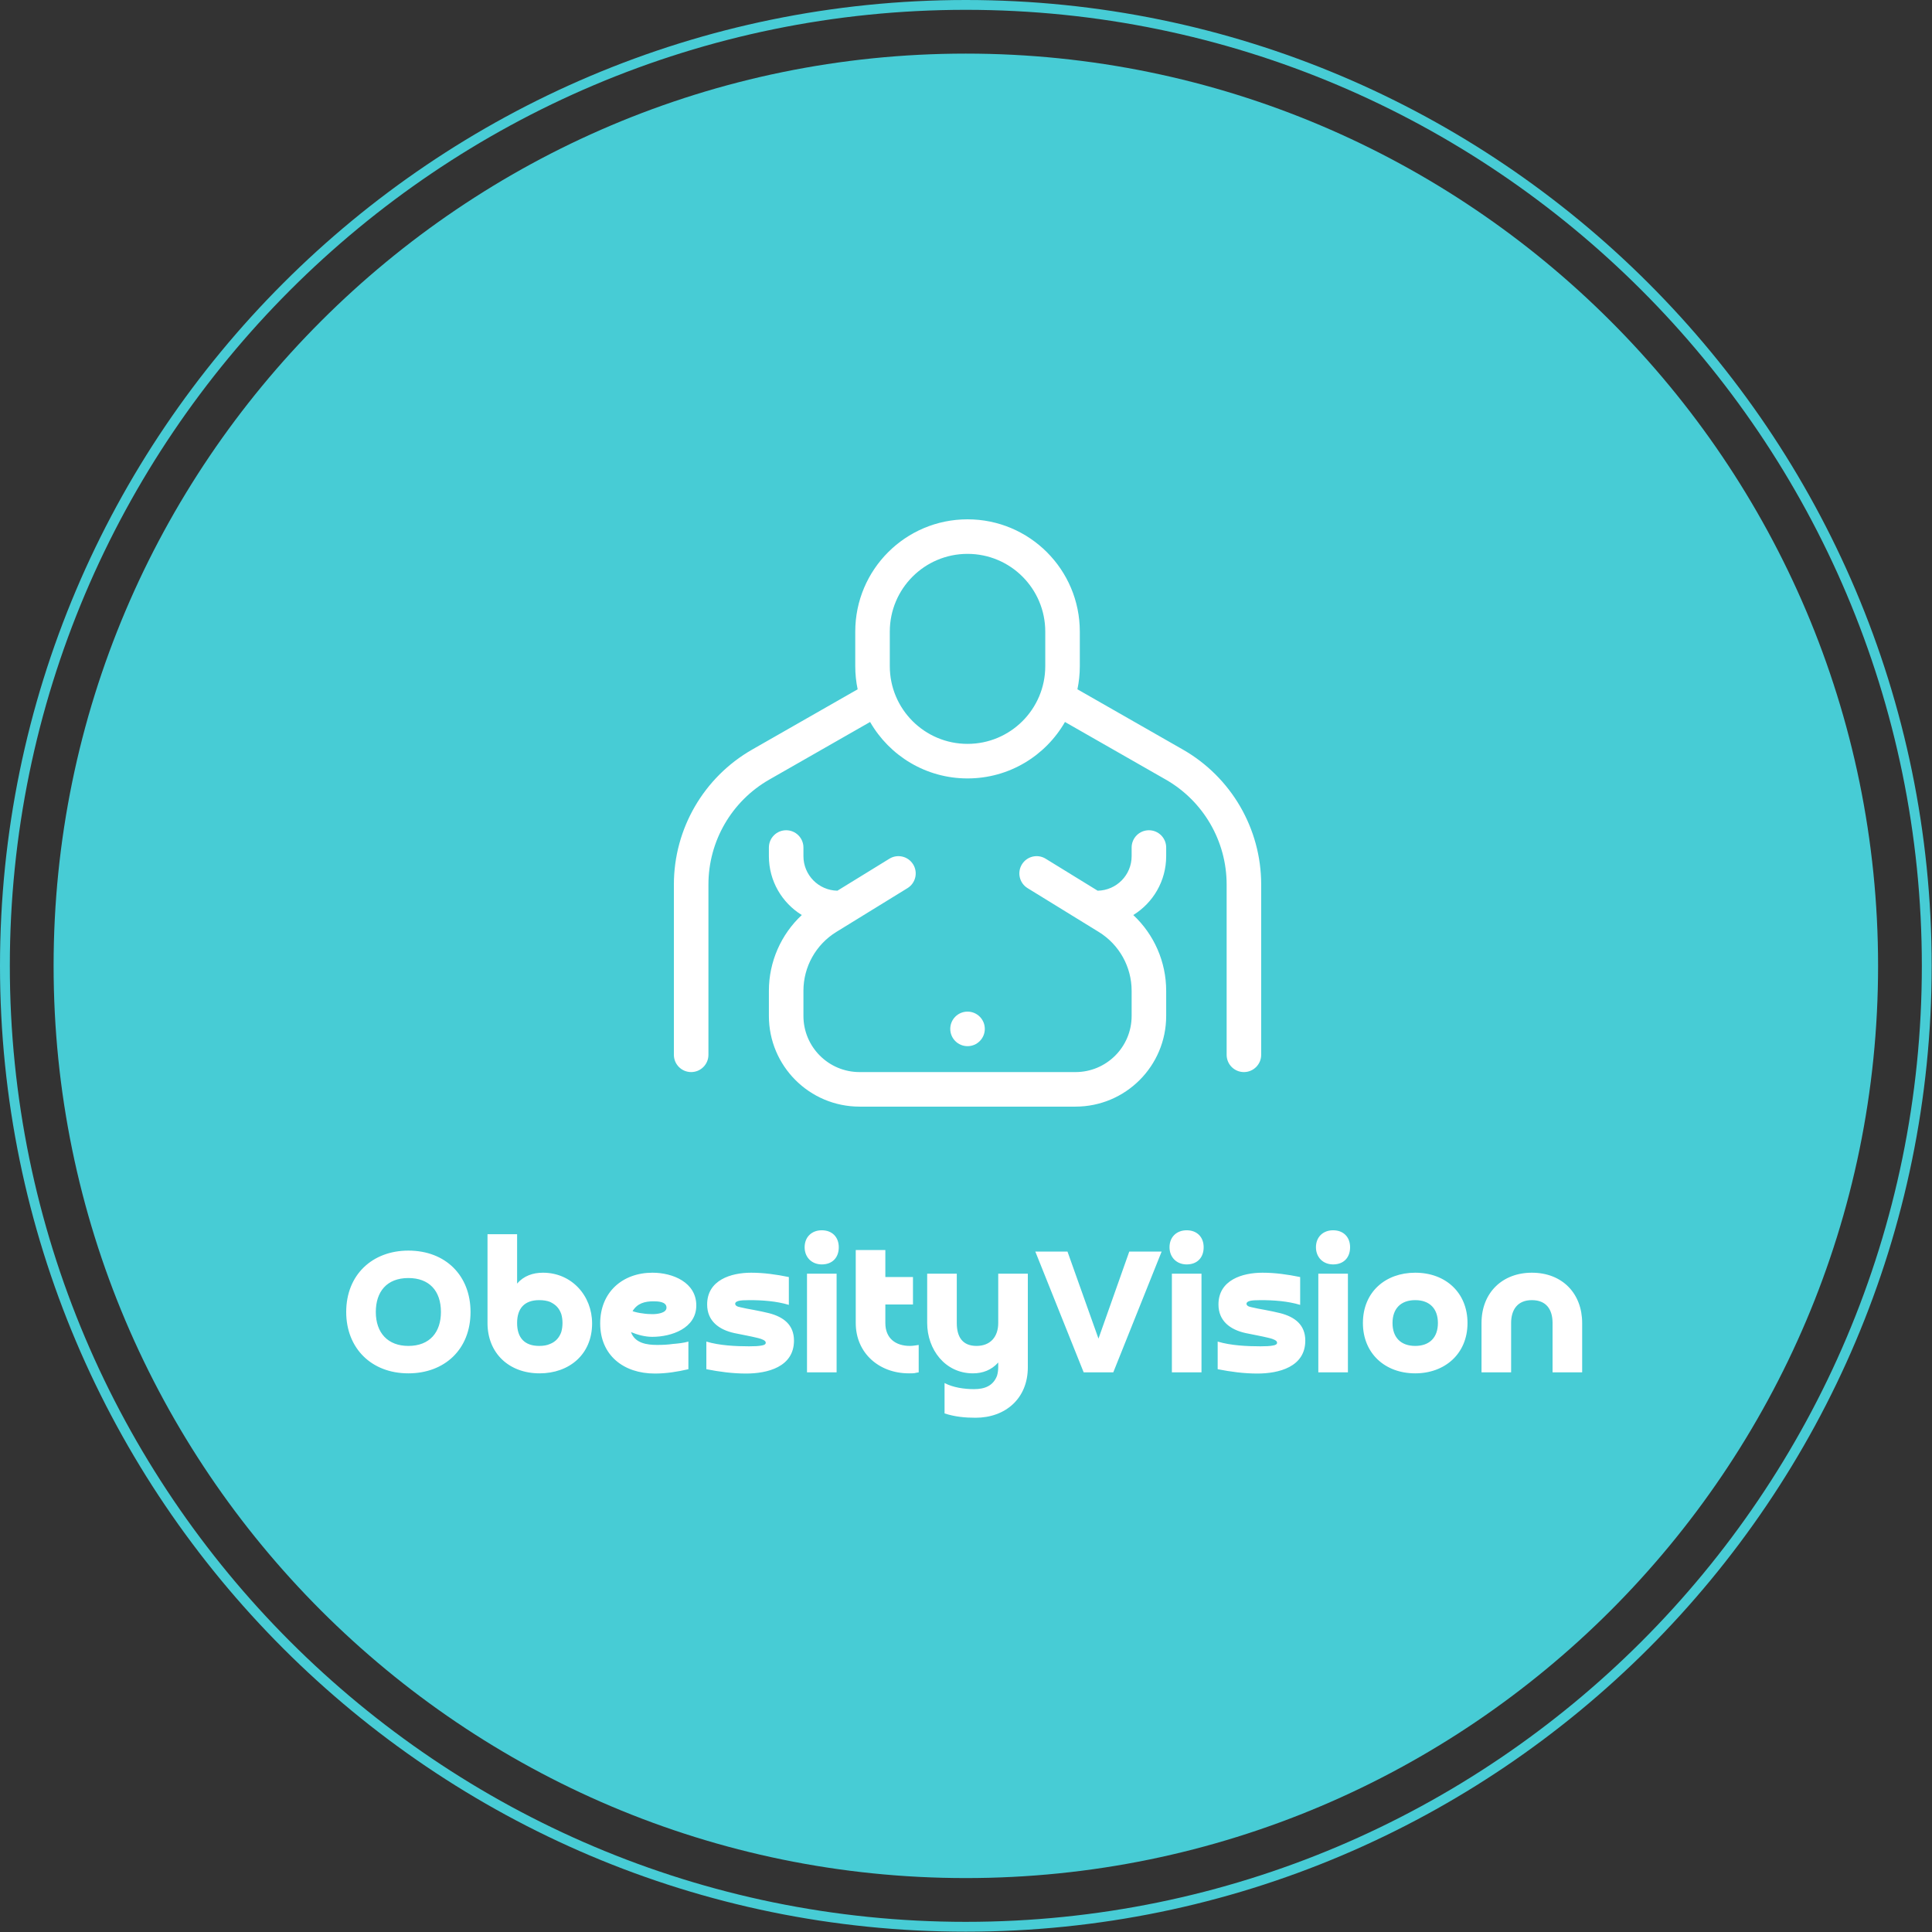 <?xml version="1.0" encoding="UTF-8"?>
<svg xmlns="http://www.w3.org/2000/svg" width="304.911" height="304.911" viewBox="0 0 312.5 312.5">
  <rect x="0" y="0" width="312.5" height="312.5" fill="#333333" stroke="none"/>
  <title>logo</title>
  <desc>Cleaned SVG: standard namespaces; safe to save from Notepad.</desc>
  <g id="SvgjsG25736" transform="matrix(1.59,0,0,1.59,0,0)" fill="#47ccd5">
    <path d="M98.254 0C44.077 0 0 44.076 0 98.254s44.077 98.254 98.254 98.254c54.177 0 98.254-44.076 98.254-98.254S152.431 0 98.254 0zm0 195.508C44.628 195.508 1 151.88 1 98.254S44.628 1 98.254 1c53.626 0 97.254 43.628 97.254 97.254s-43.628 97.254-97.254 97.254z"/>
    <path d="M98.254 5.453c-51.171 0-92.801 41.63-92.801 92.801s41.63 92.801 92.801 92.801 92.802-41.63 92.802-92.801S149.425 5.453 98.254 5.453z"/>
  </g>
  <g id="SvgjsG25737" transform="matrix(1.397,0,0,1.397,109,84)" fill="#ffffff" fill-rule="evenodd" stroke-width="1">
    <g transform="translate(-416, -656)" fill-rule="nonzero">
      <path d="M461.281,679.464 C459.039,683.37 454.827,686 450,686 C445.173,686 440.961,683.37 438.719,679.464 L427.054,686.13 C422.692,688.622 420,693.261 420,698.285 L420,718 C420,719.105 419.105,720 418,720 C416.895,720 416,719.105 416,718 L416,698.285 C416,691.826 419.461,685.862 425.069,682.657 L437.277,675.681 C437.095,674.816 437,673.919 437,673 L437,669 C437,661.82 442.82,656 450,656 C457.18,656 463,661.82 463,669 L463,673 C463,673.919 462.905,674.816 462.723,675.681 L474.931,682.657 C480.539,685.862 484,691.826 484,698.285 L484,718 C484,719.105 483.105,720 482,720 C480.896,720 480,719.105 480,718 L480,698.285 C480,693.261 477.308,688.622 472.946,686.13 L461.281,679.464 L461.281,679.464 Z M441,669 L441,673 C441,677.971 445.029,682 450,682 C454.971,682 459,677.971 459,673 L459,669 C459,664.029 454.971,660 450,660 C445.029,660 441,664.029 441,669 Z M469.19,701.817 C471.594,704.062 473,707.228 473,710.588 L473,713.5 C473,719.299 468.299,724 462.5,724 L437.5,724 C431.701,724 427,719.299 427,713.5 L427,710.588 C427,707.228 428.406,704.062 430.81,701.817 C428.524,700.408 427,697.882 427,695 L427,694 C427,692.895 427.895,692 429,692 C430.105,692 431,692.895 431,694 L431,695 C431,697.187 432.756,698.965 434.935,698.999 L440.952,695.297 C441.893,694.718 443.124,695.011 443.703,695.952 C444.282,696.893 443.989,698.124 443.048,698.703 L434.807,703.775 C432.441,705.231 431,707.81 431,710.588 L431,713.5 C431,717.09 433.91,720 437.5,720 L462.5,720 C466.09,720 469,717.09 469,713.5 L469,710.588 C469,707.81 467.559,705.231 465.193,703.775 L456.952,698.703 C456.011,698.124 455.718,696.893 456.297,695.952 C456.876,695.011 458.107,694.718 459.048,695.297 L465.065,698.999 C467.244,698.965 469,697.187 469,695 L469,694 C469,692.895 469.895,692 471,692 C472.105,692 473,692.895 473,694 L473,695 C473,697.882 471.476,700.408 469.19,701.817 L469.19,701.817 Z M450,717 C448.895,717 448,716.105 448,715 C448,713.895 448.895,713 450,713 C451.105,713 452,713.895 452,715 C452,716.105 451.105,717 450,717 Z" fill="#ffffff"/>
    </g>
  </g>
  <g id="SvgjsG25738" transform="matrix(0.798,0,0,0.798,54.85,190.059)" fill="#ffffff">
    <path d="M14.04 34.64 c4.36 0 6.6 -2.8 6.6 -6.88 c0 -4.32 -2.4 -6.88 -6.6 -6.88 c-4.4 0 -6.6 2.8 -6.6 6.88 c0 4.24 2.44 6.88 6.6 6.88 z M14.04 40.2 c-7.52 0 -12.6 -5.12 -12.6 -12.44 c0 -7.56 5.32 -12.44 12.6 -12.44 c7.56 0 12.6 5.08 12.6 12.44 c0 7.6 -5.28 12.44 -12.6 12.44 z M36.08 30 c0 2.96 1.48 4.64 4.48 4.64 c0.84 0 1.6 -0.12 2.2 -0.4 c1.12 -0.44 1.88 -1.28 2.28 -2.44 c0.16 -0.56 0.24 -1.16 0.24 -1.8 s-0.08 -1.24 -0.24 -1.8 c-0.44 -1.24 -1.12 -1.92 -2.28 -2.48 c-0.6 -0.24 -1.36 -0.36 -2.2 -0.36 c-3 0 -4.48 1.68 -4.48 4.64 z M30.08 12 l6 0 l0 10 c1.36 -1.56 3.2 -2.2 5.24 -2.2 c5.84 0 9.96 4.68 9.96 10.28 c0 6.32 -4.68 10.12 -10.64 10.12 c-6.2 0 -10.56 -4.08 -10.56 -10.2 l0 -18 z M59.48 27.6 c0.6 0.2 1.28 0.36 2 0.44 c0.72 0.12 1.4 0.16 2.04 0.16 c0.8 0 2.84 -0.16 2.84 -1.32 c0 -1.24 -1.76 -1.28 -2.64 -1.28 c-1.76 0 -3.28 0.4 -4.24 2 z M70.8 33.76 l0 5.6 c-2.24 0.52 -4.48 0.88 -6.8 0.88 c-6.36 0 -11.08 -3.72 -11.08 -10.16 c0 -6.36 4.56 -10.28 10.6 -10.28 c4.12 0 8.88 1.96 8.88 6.64 c0 4.64 -5.04 6.36 -8.92 6.36 c-1.48 0 -2.96 -0.4 -4.32 -0.96 c0.8 2.24 3.2 2.6 5.28 2.6 c1.08 0 2.16 -0.04 3.24 -0.2 c1 -0.08 2.16 -0.2 3.12 -0.48 z M74.44 39.36 l0 -5.6 c2.64 0.8 5.96 0.96 8.68 0.96 c1.08 0 1.92 -0.04 2.52 -0.16 c0.56 -0.08 0.84 -0.28 0.84 -0.56 c0 -0.12 -0.04 -0.2 -0.12 -0.32 c-0.4 -0.4 -1.28 -0.6 -1.8 -0.72 s-1.2 -0.28 -2.04 -0.44 c-0.68 -0.12 -1.48 -0.28 -2.4 -0.48 c-3.12 -0.68 -5.52 -2.44 -5.52 -5.8 c0 -4.96 4.84 -6.44 8.92 -6.44 c2.56 0 5.12 0.36 7.64 0.88 l0 5.64 c-2.52 -0.76 -5.36 -0.96 -8 -0.96 c-1.04 0 -1.76 0.04 -2.2 0.16 s-0.68 0.32 -0.68 0.56 c0 0.36 0.36 0.6 1.04 0.72 c0.68 0.16 1.64 0.36 2.8 0.56 c1.04 0.2 2.04 0.4 3 0.64 c2.96 0.76 5.08 2.36 5.08 5.56 c0 5.36 -5.4 6.68 -9.72 6.68 c-2.72 0 -5.4 -0.36 -8.04 -0.88 z M94.84 20 l6 0 l0 20 l-6 0 l0 -20 z M97.84 18.12 c-2.04 0 -3.48 -1.44 -3.48 -3.48 c0 -2.08 1.44 -3.44 3.48 -3.44 c2.08 0 3.44 1.36 3.44 3.44 c0 2.12 -1.32 3.48 -3.44 3.48 z M116.32 20.68 l0 5.56 l-5.6 0 l0 3.76 c0 3.08 2.04 4.64 5 4.64 c0.36 0 0.68 -0.04 0.96 -0.08 s0.52 -0.08 0.8 -0.12 l0 5.56 c-0.36 0.04 -0.64 0.12 -0.84 0.16 c-0.24 0.04 -0.64 0.04 -1.16 0.04 c-6.04 0 -10.76 -4.12 -10.76 -10.2 l0 -14.8 l6 0 l0 5.48 l5.6 0 z M133.6 30 l0 -10 l6 0 l0 18.96 c0 6.36 -4.56 10.24 -10.6 10.24 c-2.12 0 -4.24 -0.2 -6.28 -0.88 l0 -6.16 c1.72 0.92 4.04 1.24 5.96 1.24 c2.16 0 3.88 -0.64 4.68 -2.72 c0.16 -0.56 0.24 -1.16 0.24 -1.76 l0 -0.92 c-1.36 1.52 -3.12 2.2 -5.12 2.2 c-5.68 0 -9.28 -4.88 -9.28 -10.2 l0 -10 l6 0 l0 10 c0 2.72 1.08 4.64 4 4.64 c2.84 0 4.4 -1.88 4.4 -4.64 z M160.16 15.52 l6.56 0 l-9.8 24.48 l-6 0 l-9.8 -24.48 l6.52 0 l6.28 17.64 z M168.8 20 l6 0 l0 20 l-6 0 l0 -20 z M171.8 18.12 c-2.04 0 -3.48 -1.44 -3.48 -3.48 c0 -2.08 1.44 -3.44 3.48 -3.44 c2.08 0 3.44 1.36 3.44 3.44 c0 2.12 -1.32 3.48 -3.44 3.48 z M178.08 39.36 l0 -5.6 c2.64 0.8 5.96 0.96 8.68 0.96 c1.08 0 1.92 -0.04 2.52 -0.16 c0.56 -0.08 0.84 -0.28 0.84 -0.56 c0 -0.12 -0.04 -0.2 -0.12 -0.32 c-0.4 -0.4 -1.28 -0.6 -1.8 -0.72 s-1.2 -0.28 -2.04 -0.44 c-0.68 -0.12 -1.48 -0.28 -2.4 -0.48 c-3.12 -0.68 -5.52 -2.44 -5.52 -5.8 c0 -4.96 4.84 -6.44 8.92 -6.44 c2.56 0 5.12 0.36 7.64 0.88 l0 5.64 c-2.52 -0.76 -5.36 -0.96 -8 -0.96 c-1.04 0 -1.76 0.04 -2.2 0.16 s-0.68 0.32 -0.68 0.56 c0 0.36 0.36 0.6 1.04 0.72 c0.68 0.16 1.64 0.36 2.8 0.56 c1.04 0.2 2.04 0.4 3 0.64 c2.96 0.76 5.08 2.36 5.08 5.56 c0 5.36 -5.4 6.68 -9.72 6.68 c-2.72 0 -5.4 -0.36 -8.04 -0.88 z M198.48 20 l6 0 l0 20 l-6 0 l0 -20 z M201.48 18.12 c-2.04 0 -3.48 -1.44 -3.48 -3.48 c0 -2.08 1.44 -3.44 3.48 -3.44 c2.08 0 3.44 1.36 3.44 3.44 c0 2.12 -1.32 3.48 -3.44 3.48 z M218.12 34.64 c2.92 0 4.6 -1.72 4.6 -4.64 s-1.68 -4.64 -4.6 -4.64 s-4.6 1.72 -4.6 4.64 s1.68 4.64 4.6 4.64 z M218.12 40.2 c-6.16 0 -10.6 -4.08 -10.6 -10.2 c0 -6.32 4.6 -10.2 10.6 -10.2 c6.2 0 10.6 4.08 10.6 10.2 c0 6.28 -4.64 10.2 -10.6 10.2 z M251.96 30 l0 10 l-6 0 l0 -10 c0 -2.76 -1.28 -4.64 -4.2 -4.64 c-2.88 0 -4.2 1.92 -4.2 4.64 l0 10 l-6 0 l0 -10 c0 -6.16 4.24 -10.2 10.2 -10.2 c6.2 0 10.2 4.24 10.2 10.2 z"/>
  </g>
</svg>

